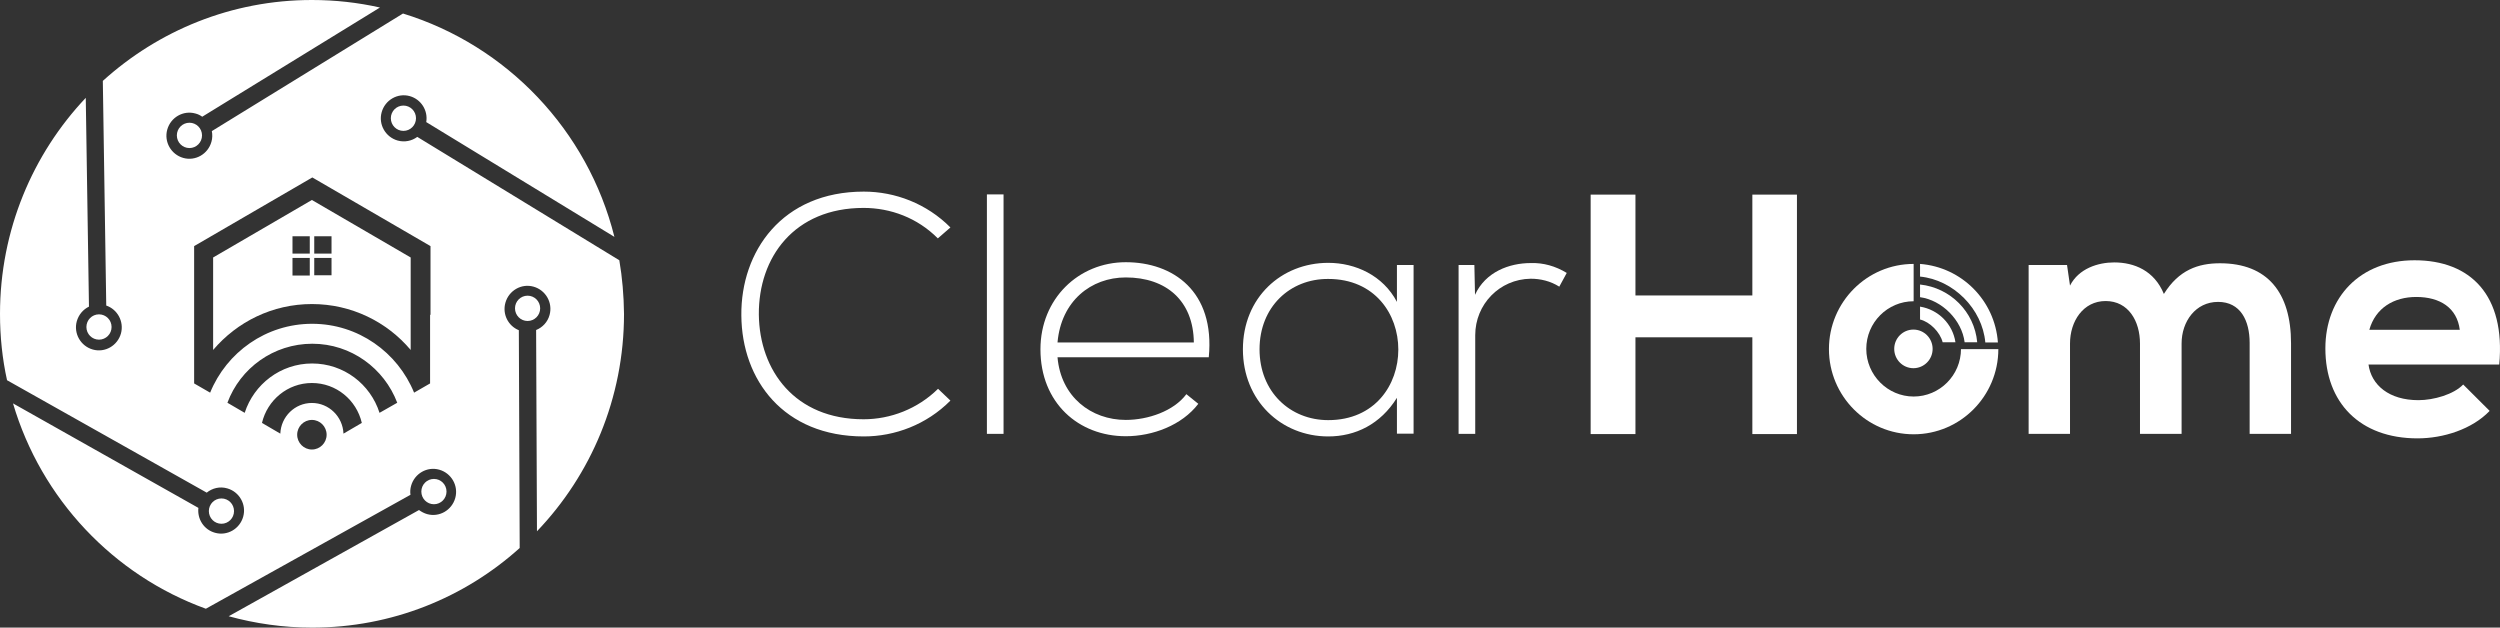 <svg width="239" height="60" viewBox="0 0 239 60" fill="none" xmlns="http://www.w3.org/2000/svg">
<rect x="0" y="0" width="239" height="60" fill="#333333" stroke="none"/>
<path d="M59.207 24.882L39.893 13.087C39.362 13.477 38.689 13.62 38.016 13.436C36.854 13.108 36.16 11.897 36.487 10.728C36.813 9.559 38.016 8.862 39.179 9.19C40.26 9.497 40.933 10.564 40.749 11.672L58.738 22.646C56.188 12.451 48.459 4.349 38.526 1.292L20.252 12.533C20.314 12.861 20.314 13.21 20.212 13.559C19.885 14.728 18.682 15.426 17.519 15.097C16.357 14.769 15.663 13.559 15.99 12.39C16.316 11.22 17.519 10.523 18.682 10.851C18.927 10.913 19.131 11.015 19.334 11.159L36.324 0.718C34.223 0.246 32.061 0 29.818 0C22.129 0 15.133 2.933 9.83 7.733L10.157 29.21C11.238 29.579 11.87 30.749 11.564 31.877C11.238 33.046 10.034 33.744 8.872 33.415C7.709 33.087 7.016 31.877 7.342 30.708C7.526 30.072 7.954 29.579 8.505 29.313L8.199 9.354C3.12 14.728 0 22.01 0 30.01C0 32.185 0.224 34.318 0.673 36.349L19.763 47.097C20.293 46.667 21.007 46.482 21.721 46.687C22.883 47.015 23.577 48.226 23.25 49.395C22.924 50.564 21.721 51.261 20.558 50.933C19.498 50.646 18.845 49.62 18.967 48.554L1.244 38.564C3.936 47.692 10.85 54.995 19.681 58.195L39.24 47.303C39.199 47.015 39.22 46.728 39.301 46.441C39.628 45.272 40.831 44.574 41.993 44.903C43.156 45.231 43.849 46.441 43.523 47.61C43.197 48.779 41.993 49.477 40.831 49.149C40.545 49.067 40.28 48.923 40.056 48.759L21.863 58.913C24.392 59.61 27.085 60 29.838 60C37.466 60 44.42 57.128 49.682 52.39L49.601 31.569C48.581 31.159 48.01 30.031 48.316 28.944C48.642 27.774 49.846 27.077 51.008 27.405C52.171 27.733 52.864 28.944 52.538 30.113C52.354 30.79 51.865 31.303 51.253 31.549L51.334 50.79C56.494 45.395 59.656 38.072 59.656 30.01C59.635 28.246 59.492 26.544 59.207 24.882ZM29.818 42.974C29.043 42.974 28.41 42.339 28.41 41.559C28.41 40.779 29.043 40.144 29.818 40.144C30.593 40.144 31.225 40.779 31.225 41.559C31.225 42.339 30.593 42.974 29.818 42.974ZM32.836 41.456C32.775 39.836 31.449 38.523 29.818 38.523C28.186 38.523 26.86 39.836 26.799 41.456L25.045 40.431C25.555 38.256 27.492 36.615 29.818 36.615C32.143 36.615 34.08 38.236 34.59 40.431L32.836 41.456ZM36.283 39.467C35.406 36.718 32.856 34.749 29.838 34.749C26.82 34.749 24.27 36.739 23.393 39.467L21.741 38.503C22.965 35.2 26.146 32.861 29.858 32.861C33.57 32.861 36.731 35.221 37.976 38.503L36.283 39.467ZM41.116 30.092V36.328V36.656L39.587 37.538C38.016 33.682 34.243 30.954 29.838 30.954C25.433 30.954 21.66 33.682 20.089 37.538L18.559 36.656V36.328V30.092V23.528L24.209 20.246L29.858 16.964L35.508 20.246L41.157 23.528V30.092H41.116Z" fill="white"/>
<path d="M20.375 24.615V33.456C22.659 30.769 26.044 29.067 29.817 29.067C33.611 29.067 36.997 30.769 39.261 33.456V24.615L29.817 19.118L20.375 24.615ZM29.614 26.338H27.962V24.656H29.614V26.338ZM29.614 24.246H27.962V22.585H29.614V24.246ZM30.042 22.585H31.694V24.246H30.042V22.585ZM30.042 24.656H31.694V26.318H30.042V24.656Z" fill="white"/>
<path d="M18.111 14.154C18.775 14.154 19.314 13.612 19.314 12.944C19.314 12.275 18.775 11.733 18.111 11.733C17.446 11.733 16.907 12.275 16.907 12.944C16.907 13.612 17.446 14.154 18.111 14.154Z" fill="white"/>
<path d="M9.463 32.472C10.128 32.472 10.667 31.93 10.667 31.262C10.667 30.593 10.128 30.051 9.463 30.051C8.799 30.051 8.26 30.593 8.26 31.262C8.26 31.93 8.799 32.472 9.463 32.472Z" fill="white"/>
<path d="M21.17 50.072C21.835 50.072 22.373 49.53 22.373 48.861C22.373 48.193 21.835 47.651 21.17 47.651C20.506 47.651 19.967 48.193 19.967 48.861C19.967 49.53 20.506 50.072 21.17 50.072Z" fill="white"/>
<path d="M41.484 48.205C42.148 48.205 42.687 47.663 42.687 46.995C42.687 46.327 42.148 45.785 41.484 45.785C40.819 45.785 40.28 46.327 40.28 46.995C40.28 47.663 40.819 48.205 41.484 48.205Z" fill="white"/>
<path d="M50.437 30.687C51.102 30.687 51.64 30.145 51.64 29.477C51.64 28.808 51.102 28.267 50.437 28.267C49.772 28.267 49.234 28.808 49.234 29.477C49.234 30.145 49.772 30.687 50.437 30.687Z" fill="white"/>
<path d="M38.567 12.513C39.232 12.513 39.77 11.971 39.77 11.303C39.77 10.634 39.232 10.092 38.567 10.092C37.903 10.092 37.364 10.634 37.364 11.303C37.364 11.971 37.903 12.513 38.567 12.513Z" fill="white"/>
<path d="M90.86 38.297C88.576 40.595 85.557 41.723 82.58 41.723C74.911 41.723 70.914 36.328 70.873 30.154C70.812 24.041 74.768 18.318 82.58 18.318C85.578 18.318 88.596 19.467 90.86 21.744L89.657 22.79C87.699 20.82 85.129 19.877 82.559 19.877C75.931 19.877 72.504 24.595 72.545 30.072C72.606 35.426 75.992 40.082 82.559 40.082C85.129 40.082 87.719 39.097 89.677 37.169L90.86 38.297Z" fill="white"/>
<path d="M95.939 18.585V41.477H94.348V18.585H95.939Z" fill="white"/>
<path d="M99.467 33.395C99.467 28.554 103.118 25.067 107.625 25.067C112.132 25.067 116.17 27.836 115.559 34.154H101.098C101.425 37.949 104.321 40.144 107.625 40.144C109.746 40.144 112.214 39.303 113.417 37.682L114.559 38.605C112.989 40.656 110.195 41.703 107.625 41.703C103.118 41.703 99.467 38.523 99.467 33.395ZM114.131 32.738C114.09 28.759 111.5 26.523 107.625 26.523C104.3 26.523 101.445 28.779 101.098 32.738H114.131Z" fill="white"/>
<path d="M135.138 25.313C135.138 30.708 135.138 36.062 135.138 41.456H133.547V38.031C131.976 40.554 129.59 41.723 126.98 41.723C122.493 41.723 118.822 38.318 118.822 33.395C118.822 28.451 122.493 25.128 126.98 25.128C129.59 25.128 132.221 26.338 133.547 28.861V25.333H135.138V25.313ZM120.412 33.395C120.412 37.456 123.329 40.164 126.98 40.164C135.913 40.164 135.913 26.667 126.98 26.667C123.329 26.646 120.412 29.333 120.412 33.395Z" fill="white"/>
<path d="M140.95 25.313L141.011 28.185C142.011 25.99 144.295 25.149 146.335 25.149C147.538 25.108 148.7 25.436 149.781 26.092L149.068 27.405C148.231 26.872 147.273 26.646 146.335 26.646C143.337 26.687 141.032 29.108 141.032 32.041V41.477H139.441V25.333H140.95V25.313Z" fill="white"/>
<path d="M167.525 41.497V32.246H156.349V41.497H152.066V18.605H156.349V28.246H167.525V18.605H171.788V41.497H167.525Z" fill="white"/>
<path d="M204.583 41.477V32.841C204.583 30.708 203.482 28.779 201.299 28.779C199.158 28.779 197.893 30.708 197.893 32.841V41.477H193.937V25.333H197.608L197.893 27.302C198.73 25.662 200.585 25.087 202.115 25.087C204.032 25.087 205.949 25.867 206.867 28.102C208.295 25.805 210.151 25.169 212.231 25.169C216.779 25.169 219.023 27.98 219.023 32.821V41.477H215.066V32.779C215.066 30.646 214.189 28.861 212.048 28.861C209.906 28.861 208.56 30.728 208.56 32.841V41.477H204.583Z" fill="white"/>
<path d="M226.426 34.831C226.691 36.821 228.404 38.256 231.198 38.256C232.667 38.256 234.584 37.703 235.481 36.759L238.01 39.282C236.318 41.046 233.564 41.908 231.117 41.908C225.59 41.908 222.306 38.482 222.306 33.313C222.306 28.41 225.631 24.882 230.831 24.882C236.195 24.882 239.54 28.226 238.928 34.851H226.426V34.831ZM235.155 31.528C234.89 29.436 233.279 28.39 230.995 28.39C228.853 28.39 227.099 29.436 226.508 31.528H235.155Z" fill="white"/>
<path d="M187.471 33.354C187.471 35.877 185.432 37.908 182.944 37.908C180.456 37.908 178.416 35.856 178.416 33.354C178.416 30.831 180.456 28.8 182.944 28.8V25.231C178.477 25.231 174.847 28.882 174.847 33.374C174.847 37.867 178.477 41.518 182.944 41.518C187.41 41.518 191.041 37.867 191.041 33.374H187.471V33.354Z" fill="white"/>
<path d="M182.923 35.2C183.937 35.2 184.759 34.373 184.759 33.354C184.759 32.334 183.937 31.508 182.923 31.508C181.91 31.508 181.088 32.334 181.088 33.354C181.088 34.373 181.91 35.2 182.923 35.2Z" fill="white"/>
<path d="M183.556 25.231V26.441C186.737 26.749 189.511 29.518 189.796 32.739H191C190.714 28.718 187.533 25.538 183.556 25.231Z" fill="white"/>
<path d="M183.556 27.2V28.41C185.656 28.697 187.553 30.605 187.818 32.718H189.021C188.756 29.805 186.452 27.508 183.556 27.2Z" fill="white"/>
<path d="M183.556 29.313V30.544C184.494 30.769 185.473 31.754 185.717 32.718H186.941C186.676 30.974 185.31 29.6 183.556 29.313Z" fill="white"/>
</svg>

